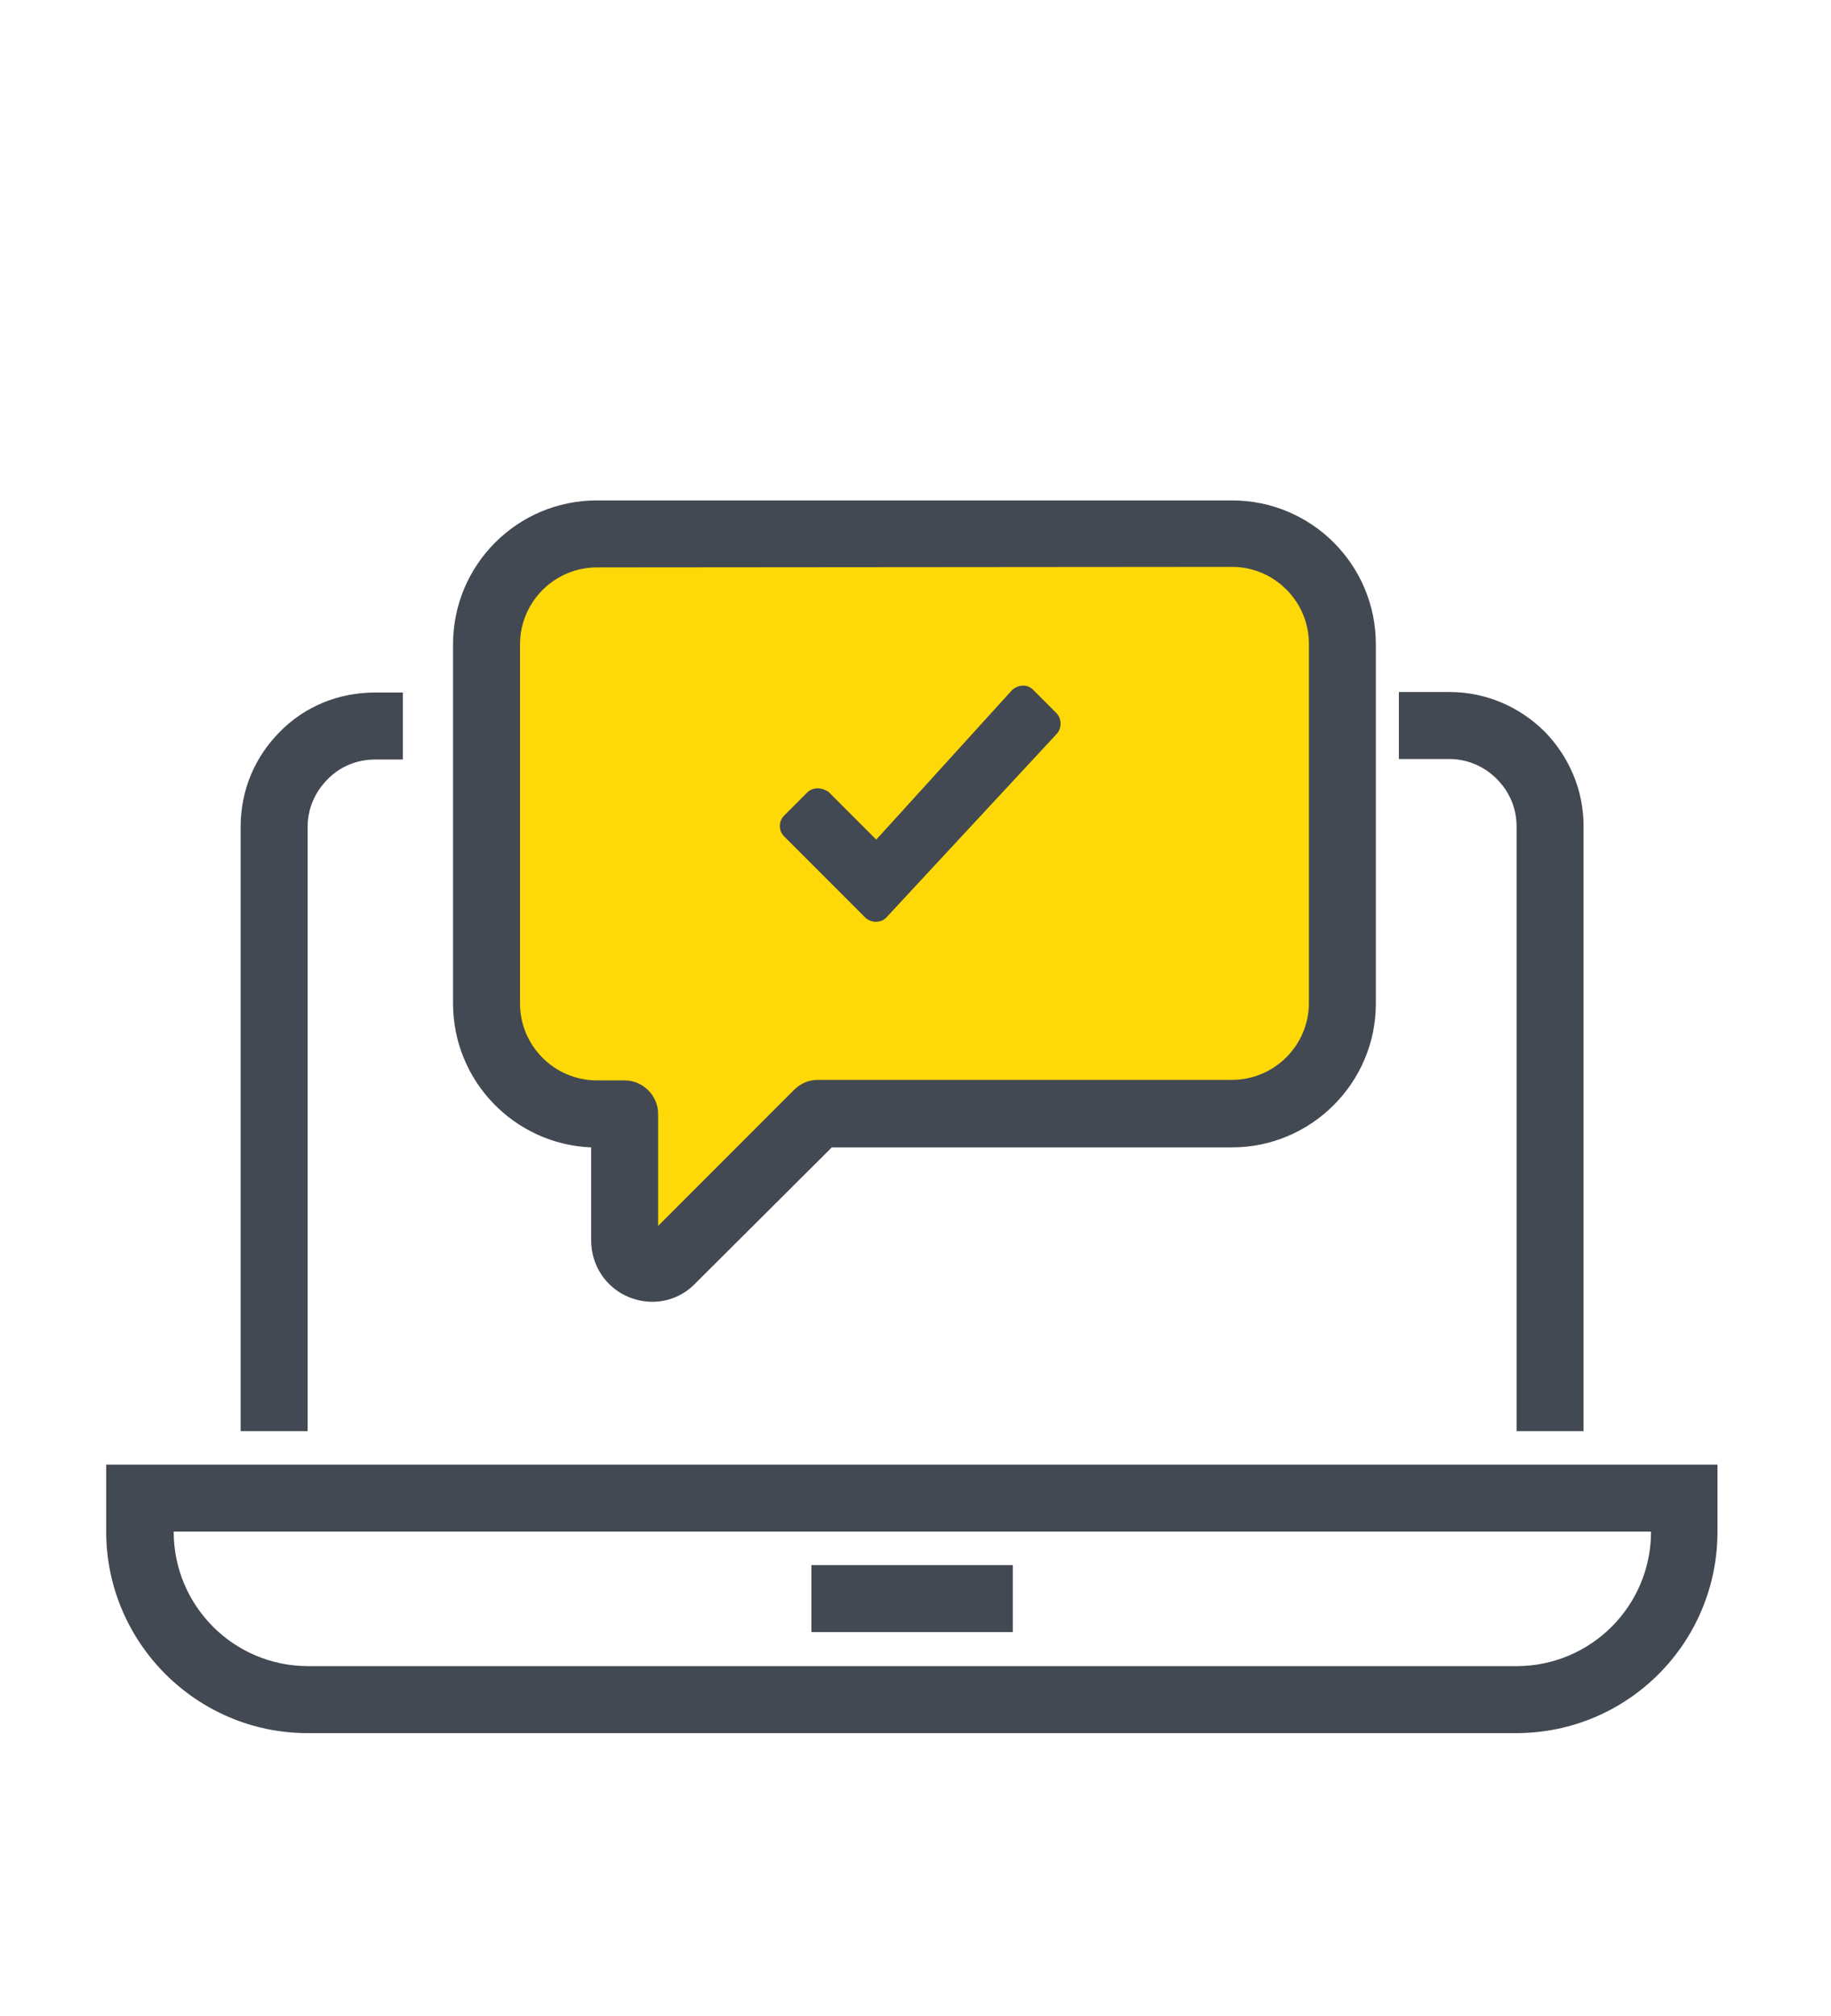 <?xml version="1.0" encoding="utf-8"?>
<!-- Generator: Adobe Illustrator 20.0.0, SVG Export Plug-In . SVG Version: 6.00 Build 0)  -->
<svg version="1.1" xmlns="http://www.w3.org/2000/svg" xmlns:xlink="http://www.w3.org/1999/xlink" x="0px" y="0px"
	 viewBox="0 0 350 385.1" style="enable-background:new 0 0 350 385.1;" xml:space="preserve">
<style type="text/css">
	.st0{display:none;}
	.st1{display:inline;}
	.st2{fill:#424952;}
	.st3{fill:#FED907;}
	.st4{fill:#A8D2F0;}
	.st5{fill:#FFFFFF;}
	.st6{fill:#1AA4DE;}
	.st7{fill:none;}
	.st8{fill:#50B857;}
	.st9{display:inline;fill:#424952;}
	.st10{fill:#FCCD2E;}
	.st11{display:inline;fill:none;stroke:#515151;stroke-width:10.74;stroke-linejoin:round;stroke-miterlimit:10;}
	.st12{display:inline;fill:#515151;}
	.st13{display:inline;fill:#50B857;}
	.st14{display:inline;fill:none;stroke:#515151;stroke-width:9.498;stroke-linejoin:round;stroke-miterlimit:10;}
	.st15{display:inline;fill:none;stroke:#515151;stroke-width:9.774;stroke-linejoin:round;stroke-miterlimit:10;}
	.st16{display:inline;fill:#FFFFFF;}
	.st17{display:inline;fill:#FED907;}
	.st18{display:inline;fill:none;}
	.st19{fill:#434952;}
	.st20{display:inline;fill:#1AA4DE;}
	.st21{display:inline;fill:#434952;}
</style>
<g id="Guide">
</g>
<g id="Blog_Listing" class="st0">
	<g class="st1">
		<path class="st2" d="M289.8,189.8h-11.2v-22.4H71.4v22.4H60.2V162c0-3.2,2.6-5.8,5.8-5.8h218c3.2,0,5.8,2.6,5.8,5.8V189.8z"/>
		<path class="st2" d="M273,150.6h-11.2v-16.8H88.2v16.8H77v-22.2c0-3.2,2.6-5.8,5.8-5.8h184.4c3.2,0,5.8,2.6,5.8,5.8V150.6z"/>
		<path class="st2" d="M256.2,117H245v-16.8H105V117H93.8V94.8c0-3.2,2.6-5.8,5.8-5.8h150.8c3.2,0,5.8,2.6,5.8,5.8V117z"/>
		<path class="st2" d="M239.4,83.4h-11.2V66.6H121.8v16.8h-11.2V61.2c0-3.2,2.6-5.8,5.8-5.8h117.2c3.2,0,5.8,2.6,5.8,5.8V83.4z"/>
		<polygon class="st3" points="233.8,201 217,217.8 133,217.8 116.2,201 26.6,201 26.6,324.2 323.4,324.2 323.4,201 		"/>
		<path class="st4" d="M205.8,273.8c0,6.2-5,11.2-11.2,11.2h-39.2c-6.2,0-11.2-5-11.2-11.2v-22.4h61.6V273.8z"/>
		<path class="st4" d="M155.4,279.4h39.2c3.1,0,5.6-2.5,5.6-5.6V257h-50.4v16.8C149.8,276.8,152.3,279.4,155.4,279.4z"/>
		<path class="st2" d="M265.3,61h-14.7v11.2h7.7l59.5,118.9v4.3h-86.3l-16.8,16.8h-79.4l-16.8-16.8H32.2v-4.3L91.7,72.2h7.7V61H84.7
			L21,188.4v6.9v5.6v117.2c0,6.4,5.2,11.6,11.6,11.6h284.8c6.4,0,11.6-5.2,11.6-11.6V201v-5.6v-6.9L265.3,61z M317.8,318.6H32.2
			v-112h81.7l16.8,16.8h88.6l16.8-16.8h81.7V318.6z"/>
		<path class="st5" d="M155.4,279.4h39.2c3.1,0,5.6-2.5,5.6-5.6V257h-50.4v16.8C149.8,276.8,152.3,279.4,155.4,279.4z"/>
		<path class="st2" d="M138.6,253.5v20.3c0,9.3,7.5,16.8,16.8,16.8h39.2c9.3,0,16.8-7.5,16.8-16.8v-20.3c0-4.3-3.5-7.7-7.7-7.7
			h-57.3C142.1,245.8,138.6,249.2,138.6,253.5z M200.2,273.8c0,3.1-2.5,5.6-5.6,5.6h-39.2c-3.1,0-5.6-2.5-5.6-5.6V257h50.4V273.8z"
			/>
	</g>
</g>
<g id="Blog_Post" class="st0">
	<g class="st1">
		<path class="st6" d="M132.9,152.5c-0.8,4.8-2.2,9.8-4.3,14.9c-3.1-12.4-4.2-23.1-18.9-33.8c-5.4-3.3-11.2-6.1-17.3-8.4
			c-23.8-8.9-45.6-15-62.6-34.7c-5.7,14.2-5,32-0.8,49.6c5.6,17.1,15.6,21.5,26.6,28.4c-6.2,0.4-12-0.1-17.3-1.1
			c4.6,10.5,10.1,19.9,15.6,27.3c16.5,20.9,30.8,20.9,47.8,23.7c-4.5,2.6-9,4.6-13.4,6.2c14.9,8.8,58.3,18,76.2,21.3
			c0.1,0.2,0.1,0.2,0,0C170.8,224.9,156.1,177.1,132.9,152.5z"/>
		<path class="st2" d="M327.4,100.7c0-16.9-13.8-30.7-30.7-30.7H138.2c-16.9,0-30.7,13.8-30.7,30.7V116h10.2v-15.3
			c0-11.3,9.2-20.5,20.5-20.5h133h2.7c-4.9,5.4-7.8,12.6-7.8,20.5v184.2c0,11.3-9.2,20.5-20.5,20.5c-11.3,0-20.5-9.2-20.5-20.5v-5.1
			H117.7v-25.6h-10.2v25.6H76.8v5.1c0,16.9,13.8,30.7,30.7,30.7h138.1c16.9,0,30.7-13.8,30.7-30.7V110.9h51.2V100.7z M107.5,305.3
			c-9.5,0-17.5-6.5-19.8-15.3h127.7c1,5.8,3.6,11.1,7.4,15.3H107.5z M276.3,100.7c0-11.3,9.2-20.5,20.5-20.5
			c11.3,0,20.5,9.2,20.5,20.5H276.3z"/>
		<path class="st7" d="M70.2,143.1l90.7,90.7c-0.1-19.4-10.1-49.7-25.4-70.2c-0.6,2-1.4,3.9-2.2,5.8l-5.9,14.2l-3.8-14.9
			c-0.3-1.4-0.7-2.7-1-4c-2.5-10.3-4.4-18.4-16-26.9c-4.9-3-10.4-5.7-16.1-7.8c-2.8-1.1-5.7-2.1-8.4-3.1
			C64,120.3,46.8,114,32.1,100.3c-2.3,10.8-1.7,23.9,1.8,38.5c4.3,13,11.6,17.5,20.8,23.1c1.2,0.7,2.4,1.4,3.6,2.2l13.6,8.5l-16,0.9
			c-3,0.2-5.9,0.2-8.9,0c3.4,6.7,7.2,12.9,11.1,18.1c13.5,17,24.9,18.7,39.3,20.9c1.7,0.3,3.4,0.5,5.2,0.8l14.2,2.3l-12.5,7.2
			c-1.1,0.6-2.2,1.2-3.3,1.8c13.3,4.9,33.3,9.8,49.4,13.2l-87.4-87.4c-2-2-2-5.2,0-7.2C64.9,141.1,68.2,141.1,70.2,143.1z"/>
		<path class="st2" d="M187.8,260.8l-17.5-17.5c4.5-25-11.5-70.7-33.7-94.3l-7-7.4l-1.2,6.9c-2.8-6.4-7.4-12.9-16.1-19.2
			c-5.8-3.5-11.9-6.5-18.1-8.8c-2.9-1.1-5.7-2.1-8.5-3.1c-20.3-7.4-37.9-13.8-52-30.2l-5.5-6.4L25,88.6c-5.6,13.9-6,32.1-0.9,53.1
			c3.1,9.6,7.7,15.7,12.8,20.3l-7.2-1.3l3.9,8.8c4.7,10.6,10.3,20.4,16.3,28.4c11.9,15.1,23,20.2,34.2,22.7l-7.8,2.8l9.4,5.5
			c16.8,9.9,64.7,19.4,75.7,21.5l0.5,0.8l1.7-0.1l16.9,16.9c1,1,2.3,1.5,3.6,1.5c1.3,0,2.6-0.5,3.6-1.5
			C189.8,266,189.8,262.8,187.8,260.8z M62.9,150.4l87.4,87.4c-16.1-3.4-36.1-8.2-49.4-13.2c1.1-0.6,2.2-1.2,3.3-1.8l12.5-7.2
			l-14.2-2.3c-1.8-0.3-3.5-0.5-5.2-0.8c-14.4-2.1-25.9-3.8-39.3-20.9c-3.9-5.2-7.7-11.4-11.1-18.1c3,0.2,6,0.2,8.9,0l16-0.9
			l-13.6-8.5c-1.2-0.8-2.4-1.5-3.6-2.2c-9.2-5.6-16.5-10-20.8-23.1c-3.5-14.6-4.1-27.8-1.8-38.5c14.7,13.7,31.9,20,50.1,26.6
			c2.8,1,5.6,2,8.4,3.1c5.6,2.1,11.1,4.8,16.1,7.8c11.6,8.4,13.6,16.6,16,26.9c0.3,1.3,0.6,2.7,1,4l3.8,14.9l5.9-14.2
			c0.8-1.9,1.5-3.8,2.2-5.8c15.3,20.5,25.2,50.9,25.4,70.2l-90.7-90.7c-2-2-5.2-2-7.2,0C60.9,145.1,60.9,148.4,62.9,150.4z"/>
	</g>
</g>
<g id="Confirmation" class="st0">
	<g class="st1">
		<path class="st2" d="M294.4,357H48.8c-15,0-27.3-12.2-27.3-27.3V186.4c0-2.5,1.4-4.9,3.7-6.1c2.3-1.2,5-1,7.1,0.5
			c25.1,17.7,91.6,64.4,97.6,67.9c9.9,5.8,25.2,12.7,41.8,12.7c16.7,0,31.9-6.9,41.8-12.7h0c6-3.5,72.5-50.3,97.6-68
			c2.1-1.5,4.8-1.7,7.1-0.5c2.3,1.2,3.7,3.5,3.7,6.1v143.3C321.7,344.8,309.5,357,294.4,357z M35.1,199.6v130.1
			c0,7.5,6.1,13.6,13.6,13.6h245.6c7.5,0,13.6-6.1,13.6-13.6V199.6c-24.9,17.5-81.5,57.3-87.8,61l0,0c-11.3,6.6-29,14.5-48.7,14.5
			c-19.7,0-37.3-7.9-48.7-14.6C116.7,256.9,60,217.1,35.1,199.6z"/>
		
			<rect x="246.6" y="240.5" transform="matrix(0.707 -0.707 0.707 0.707 -129.971 263.818)" class="st2" width="13.6" height="96.5"/>
		
			<rect x="41.5" y="282" transform="matrix(0.707 -0.707 0.707 0.707 -177.936 148.018)" class="st2" width="96.5" height="13.6"/>
		<path class="st2" d="M321.7,186.4h-13.6v-6.8c0-5-2.3-9.1-7.3-13.1l-38-32.7l8.9-10.3l37.8,32.5c8.1,6.4,12.3,14.4,12.3,23.6
			V186.4z"/>
		<path class="st2" d="M35.1,186.4H21.5v-6.8c0-9.2,4.2-17.2,12.5-23.8l37.6-32.3l8.9,10.3l-37.8,32.5c-5.2,4.1-7.5,8.3-7.5,13.3
			V186.4z"/>
		<path class="st2" d="M301.2,43.8l-191.1-0.7c-22.6,0-40.9,18.4-40.9,40.9v136.5h13.6V84.1c0-15.1,12.2-27.3,27.3-27.3h156.9v0h3.6
			c-6.5,7.2-10.4,16.8-10.4,27.3v136.5h13.6V84.1c0-13.9,10.5-25.3,24-27c9.9,1.6,17,9.7,17,20.1h-27.3v13.6h40.9V77.3
			C328.5,60.5,317,46.9,301.2,43.8z"/>
	</g>
	<g class="st1">
		<path class="st2" d="M173.7,204.1c-32.9,0-59.6-26.7-59.6-59.6s26.7-59.6,59.6-59.6c32.9,0,59.6,26.7,59.6,59.6
			S206.5,204.1,173.7,204.1z"/>
		<path class="st8" d="M173.7,94.8c-27.4,0-49.7,22.3-49.7,49.7s22.3,49.7,49.7,49.7c27.4,0,49.7-22.3,49.7-49.7
			S201.1,94.8,173.7,94.8z"/>
		<g>
			<path class="st2" d="M153.8,140.6c-0.8,0-1.5,0.3-2,0.8l-4.5,4.5c-1.1,1.1-1.1,3,0,4.1l15.7,15.7c0.5,0.5,1.3,0.9,2,0.9
				c0.8,0,1.6-0.4,2.1-0.9l33-35.5c1.1-1.1,1-2.9-0.1-4v0l-4.5-4.5c-0.5-0.5-1.2-0.9-2.1-0.8c-0.8,0-1.5,0.4-2,0.9l-26.3,28.9
				l-9.3-9.3C155.4,140.9,154.6,140.6,153.8,140.6L153.8,140.6z"/>
		</g>
	</g>
</g>
<g id="Contact" class="st0">
	<path class="st9" d="M94.9,273.4H42.4v-15h45V123.2h15v142.6C102.4,270,99.1,273.4,94.9,273.4z"/>
	<path class="st9" d="M320.1,356H27.3c-4.1,0-7.5-3.4-7.5-7.5V108.2c0-4.1,3.4-7.5,7.5-7.5h135.1v15H34.9v225.2h277.8V160.8h15
		v187.7C327.6,352.6,324.3,356,320.1,356z"/>
	<g class="st1">
		<path class="st2" d="M252.7,63.2c-16.6,0-30.1,13.4-30.1,29.9s13.5,29.9,30.1,29.9s30.1-13.4,30.1-29.9S269.3,63.2,252.7,63.2z
			 M252.7,108c-8.3,0-15.1-6.7-15.1-14.9c0-8.2,6.8-14.9,15.1-14.9c8.3,0,15.1,6.7,15.1,14.9C267.8,101.4,261,108,252.7,108z"/>
		<path class="st2" d="M252.6,18.2c-40,0-75.1,35.1-75.1,75.1c0,30.9,16,48.6,32.9,67.3c13.6,15,27.7,30.6,35,55
			c1,3.2,3.9,5.3,7.2,5.3s6.2-2.2,7.2-5.3c7.3-24.4,21.4-40,35-55c16.9-18.7,32.9-36.4,32.9-67.3C327.6,53.2,292.5,18.2,252.6,18.2z
			 M283.6,150.4c-10.6,11.8-22.4,24.7-31,42.4c-8.7-17.7-20.4-30.6-31-42.4c-15.6-17.2-29-32.1-29-57.2c0-31.4,28.6-60.1,60.1-60.1
			c31.4,0,60.1,28.6,60.1,60.1C312.6,118.3,299.2,133.2,283.6,150.4z"/>
		<path class="st10" d="M252.6,33.2c-31.4,0-60.1,28.6-60.1,60.1c0,25.1,13.4,40,29,57.2c10.6,11.8,22.4,24.7,31,42.4
			c8.7-17.7,20.4-30.6,31-42.4c15.6-17.2,29-32.1,29-57.2C312.6,61.8,284,33.2,252.6,33.2z M252.7,123.1
			c-16.6,0-30.1-13.4-30.1-29.9s13.5-29.9,30.1-29.9s30.1,13.4,30.1,29.9S269.3,123.1,252.7,123.1z"/>
	</g>
	<path class="st9" d="M305.1,258.4h-82.6c-2,0-3.9-0.8-5.3-2.2l-27.9-27.8h-56.9c-4.1,0-7.5-3.4-7.5-7.5v-97.6h15v90.1h52.5
		c2,0,3.9,0.8,5.3,2.2l27.9,27.8h79.5V258.4z"/>
	<path class="st9" d="M230,333.4h-15v-30h-7.5c-2,0-3.9-0.8-5.3-2.2l-27.8-27.8H140v60.1h-15v-67.6c0-4.1,3.4-7.5,7.5-7.5h45
		c2,0,3.9,0.8,5.3,2.2l27.8,27.8h11.9c4.1,0,7.5,3.4,7.5,7.5V333.4z"/>
	<path class="st9" d="M275.1,333.4h-15v-37.5c0-4.1,3.4-7.5,7.5-7.5h37.5v15h-30V333.4z"/>
	<path class="st9" d="M102.4,333.4h-15v-22.5h-45v-15h52.5c4.1,0,7.5,3.4,7.5,7.5V333.4z"/>
</g>
<g id="Dashboard" class="st0">
	<g class="st1">
		<polygon class="st7" points="129.7,221.7 129.7,310.7 214.8,310.7 214.8,273.7 299,189.4 299,114.1 43.3,114.1 43.3,310.7 
			44.6,310.7 44.6,306.8 		"/>
		<path class="st7" d="M43.3,101.9H299V77.5H43.3V101.9z M110.3,83.6c3.4,0,6.1,2.7,6.1,6.1s-2.7,6.1-6.1,6.1
			c-3.4,0-6.1-2.7-6.1-6.1S106.9,83.6,110.3,83.6z M85.9,83.6c3.4,0,6.1,2.7,6.1,6.1s-2.7,6.1-6.1,6.1s-6.1-2.7-6.1-6.1
			S82.6,83.6,85.9,83.6z M61.6,83.6c3.4,0,6.1,2.7,6.1,6.1s-2.7,6.1-6.1,6.1c-3.4,0-6.1-2.7-6.1-6.1S58.2,83.6,61.6,83.6z"/>
		<polygon class="st6" points="129.7,221.7 129.7,310.7 214.8,310.7 214.8,273.7 		"/>
		<circle class="st2" cx="61.6" cy="89.7" r="6.1"/>
		<circle class="st2" cx="85.9" cy="89.7" r="6.1"/>
		<circle class="st2" cx="110.3" cy="89.7" r="6.1"/>
		<polygon class="st6" points="129.7,221.7 44.6,306.8 44.6,310.7 129.7,310.7 		"/>
		<polygon class="st6" points="214.8,310.7 299,310.7 299,189.4 214.8,273.7 		"/>
		<path class="st2" d="M305.1,65.4H37.2c-3.4,0-6.1,2.7-6.1,6.1v245.4c0,3.4,2.7,6.1,6.1,6.1h7.4h85.1h85.1h85.1h5.3
			c3.4,0,6.1-2.7,6.1-6.1V71.5C311.2,68.1,308.5,65.4,305.1,65.4z M299,189.4v121.3H44.6h-1.3V114.1H299V189.4z M299,101.9H43.3
			V77.5H299V101.9z"/>
		<g>
			<g>
				
					<rect x="197.1" y="226.5" transform="matrix(0.707 -0.707 0.707 0.707 -88.116 249.641)" class="st2" width="120.3" height="9.4"/>
			</g>
			<g>
				
					<rect x="167.5" y="197.9" transform="matrix(0.521 -0.853 0.853 0.521 -128.963 265.503)" class="st2" width="9.5" height="99.7"/>
			</g>
			<g>
				
					<rect x="27" y="259.5" transform="matrix(0.707 -0.707 0.707 0.707 -161.336 139.033)" class="st2" width="120.3" height="9.4"/>
			</g>
		</g>
		<g>
			<circle class="st5" cx="44.6" cy="306.8" r="18.9"/>
		</g>
		<g>
			<path class="st2" d="M44.6,330.4c-13,0-23.6-10.6-23.6-23.6s10.6-23.6,23.6-23.6c13,0,23.6,10.6,23.6,23.6S57.7,330.4,44.6,330.4
				z M44.6,292.6c-7.8,0-14.2,6.4-14.2,14.2S36.8,321,44.6,321c7.8,0,14.2-6.4,14.2-14.2S52.4,292.6,44.6,292.6z"/>
		</g>
		<g>
			<circle class="st5" cx="129.7" cy="221.7" r="18.9"/>
		</g>
		<g>
			<path class="st2" d="M129.7,245.4c-13,0-23.6-10.6-23.6-23.6s10.6-23.6,23.6-23.6c13,0,23.6,10.6,23.6,23.6
				S142.7,245.4,129.7,245.4z M129.7,207.6c-7.8,0-14.2,6.4-14.2,14.2s6.4,14.2,14.2,14.2c7.8,0,14.2-6.4,14.2-14.2
				S137.5,207.6,129.7,207.6z"/>
		</g>
		<g>
			<circle class="st5" cx="214.8" cy="273.7" r="18.9"/>
		</g>
		<g>
			<path class="st2" d="M214.8,297.3c-13,0-23.6-10.6-23.6-23.6c0-13,10.6-23.6,23.6-23.6c13,0,23.6,10.6,23.6,23.6
				C238.4,286.7,227.8,297.3,214.8,297.3z M214.8,259.5c-7.8,0-14.2,6.4-14.2,14.2c0,7.8,6.4,14.2,14.2,14.2
				c7.8,0,14.2-6.4,14.2-14.2C228.9,265.9,222.6,259.5,214.8,259.5z"/>
		</g>
		<g>
			<circle class="st5" cx="305.4" cy="194.2" r="18.9"/>
		</g>
		<g>
			<path class="st2" d="M305.4,217.8c-13,0-23.6-10.6-23.6-23.6c0-13,10.6-23.6,23.6-23.6c13,0,23.6,10.6,23.6,23.6
				C329,207.2,318.4,217.8,305.4,217.8z M305.4,180c-7.8,0-14.2,6.4-14.2,14.2c0,7.8,6.4,14.2,14.2,14.2c7.8,0,14.2-6.4,14.2-14.2
				C319.5,186.4,313.2,180,305.4,180z"/>
		</g>
	</g>
</g>
<g id="Download" class="st0">
	<path class="st11" d="M328.9,322.4"/>
	<path class="st12" d="M172.5,173.7c-1.7,0-3.4-0.6-4.7-1.9l-46.2-46.2c-1.9-1.9-2.5-4.7-1.4-7.2c1-2.5,3.4-4.1,6.1-4.1h13.2V75.7
		c0-5.7-3.6-10.7-9-12.5l-6.3-2.1c-3.1-1-4.9-4.1-4.4-7.3c0.5-3.2,3.3-5.5,6.5-5.5h52.8c14.6,0,26.4,11.9,26.4,26.4v39.6h19.8
		c2.8,0,5.2,1.7,6.2,4.3c1,2.6,0.2,5.5-1.8,7.3l-52.8,46.2C175.6,173.2,174,173.7,172.5,173.7z"/>
	<path class="st13" d="M142.2,127.5l30.6,30.6l35-30.6h-8.8c-3.6,0-6.6-3-6.6-6.6V74.6c0-7.3-5.9-13.2-13.2-13.2h-30.6
		c2.7,4.2,4.2,9.1,4.2,14.3v45.2c0,3.6-3,6.6-6.6,6.6H142.2z"/>
	<rect x="26.8" y="194.3" class="st12" width="294.6" height="13.4"/>
	<polygon class="st12" points="328.1,328.2 20.1,328.2 20.1,200 56.1,127.3 107.2,127.3 107.2,140.7 64.4,140.7 33.5,203.1 
		33.5,314.8 314.8,314.8 314.8,203.2 282.3,140.7 241.1,140.7 241.1,127.3 290.5,127.3 328.1,199.9 	"/>
	<path class="st12" d="M214.3,241.1H134v-46.9h80.3V241.1z M147.4,227.8h53.6v-20.1h-53.6V227.8z"/>
	<rect x="46.9" y="288" class="st12" width="13.4" height="13.4"/>
	<rect x="73.7" y="288" class="st12" width="13.4" height="13.4"/>
</g>
<g id="Event_Listing" class="st0">
	<path class="st14" d="M329.2,316.3"/>
	<g class="st1">
		<path class="st2" d="M300.5,309.2H128.1v-13.7h172.4c7.5,0,13.7-6.1,13.7-13.7V110.6c0-7.6-6.1-13.7-13.7-13.7H72.9
			c-7.6,0-13.7,6.1-13.7,13.7v118.1H45.5V110.6c0-15.1,12.3-27.4,27.4-27.4h227.6c15.1,0,27.4,12.3,27.4,27.4v171.2
			C327.9,296.9,315.6,309.2,300.5,309.2z"/>
		<path class="st2" d="M327.9,144.8H45.5v-41.1c0-11.3,9.2-20.5,20.5-20.5h241.3c11.3,0,20.5,9.2,20.5,20.5V144.8z M59.2,131.1h255
			v-27.4c0-3.8-3.1-6.8-6.8-6.8H66.1c-3.8,0-6.8,3.1-6.8,6.8V131.1z"/>
		<rect x="86.6" y="69.5" class="st2" width="13.7" height="41.1"/>
		<rect x="273.1" y="69.5" class="st2" width="13.7" height="41.1"/>
		<rect x="118.5" y="201.1" class="st2" width="159" height="13.8"/>
		<rect x="118.5" y="168" class="st2" width="159" height="13.8"/>
		<rect x="118.5" y="235.2" class="st2" width="121.8" height="13.8"/>
		<g>
			<path class="st2" d="M69.8,336.4c-27.5,0-49.9-22.4-49.9-49.9c0-27.5,22.4-49.9,49.9-49.9c27.5,0,49.9,22.4,49.9,49.9
				C119.7,314,97.4,336.4,69.8,336.4z"/>
			<path class="st6" d="M69.8,244.9c-22.9,0-41.6,18.7-41.6,41.6c0,22.9,18.7,41.6,41.6,41.6c22.9,0,41.6-18.7,41.6-41.6
				C111.4,263.6,92.8,244.9,69.8,244.9z"/>
			<polygon class="st2" points="94.8,290.7 65.7,290.7 65.7,257.4 74,257.4 74,282.3 94.8,282.3 			"/>
		</g>
	</g>
</g>
<g id="Event_Details" class="st0">
	<path class="st15" d="M329.1,297.7"/>
	<rect x="227.2" y="272.8" class="st9" width="41.8" height="12"/>
	<path class="st9" d="M131.6,87.5h12v-12c0-6.6,5.4-12,12-12h143.4v-12H155.5c-13.2,0-23.9,10.7-23.9,23.9V87.5z"/>
	<rect x="95.7" y="182.7" class="st9" width="89.6" height="12"/>
	<rect x="95.7" y="212.2" class="st9" width="89.9" height="12"/>
	<rect x="95.7" y="241.8" class="st9" width="53.8" height="12"/>
	<rect x="95.7" y="153.3" class="st9" width="89.6" height="12"/>
	<path class="st9" d="M304.9,51.7c-13.2,0-23.9,10.7-23.9,23.9v185.3c0,6.6-5.4,12-12,12c-6.6,0-12-5.4-12-12V117.4
		c0-13.2-10.7-23.9-23.9-23.9H83.8c-13.2,0-23.9,10.7-23.9,23.9v136.4l12-0.1V117.4c0-6.6,5.4-12,12-12h128.7c-2,3.5-3.2,7.6-3.2,12
		v197.2h-77.4v12h89.4V117.4c0-6.6,5.4-12,12-12c6.6,0,12,5.4,12,12v143.4c0,13.2,10.7,23.9,23.9,23.9c13.2,0,23.9-10.7,23.9-23.9
		V75.6c0-6.6,5.4-12,12-12c6.6,0,12,5.4,12,12v23.9h-17.9v12h29.9V75.6C328.8,62.4,318.1,51.7,304.9,51.7z"/>
	<g class="st1">
		<path class="st2" d="M71.9,364.8c-28.2,0-51.1-22.9-51.1-51.1c0-28.2,22.9-51.1,51.1-51.1c28.2,0,51.1,22.9,51.1,51.1
			C123.1,341.9,100.1,364.8,71.9,364.8z"/>
		<path class="st8" d="M71.9,271.1c-23.5,0-42.6,19.1-42.6,42.6s19.1,42.6,42.6,42.6c23.5,0,42.6-19.1,42.6-42.6
			S95.4,271.1,71.9,271.1z"/>
		<polygon class="st2" points="97.5,317.9 67.7,317.9 67.7,283.9 76.2,283.9 76.2,309.4 97.5,309.4 		"/>
	</g>
</g>
<g id="Calendar" class="st0">
	<path class="st9" d="M301.2,319.7H128.8v-13.7h172.4c7.5,0,13.7-6.1,13.7-13.7V121.2c0-7.6-6.1-13.7-13.7-13.7H73.6
		c-7.6,0-13.7,6.1-13.7,13.7v118.1H46.2V121.2c0-15.1,12.3-27.4,27.4-27.4h227.6c15.1,0,27.4,12.3,27.4,27.4v171.2
		C328.6,307.5,316.3,319.7,301.2,319.7z"/>
	<path class="st9" d="M328.6,155.4H46.2v-41.1c0-11.3,9.2-20.5,20.5-20.5h241.3c11.3,0,20.5,9.2,20.5,20.5V155.4z M59.9,141.7h255
		v-27.4c0-3.8-3.1-6.8-6.8-6.8H66.8c-3.8,0-6.8,3.1-6.8,6.8V141.7z"/>
	<rect x="87.3" y="80.1" class="st9" width="13.7" height="41.1"/>
	<rect x="273.8" y="80.1" class="st9" width="13.7" height="41.1"/>
	<g class="st1">
		<path class="st2" d="M70.5,347c-27.5,0-49.9-22.4-49.9-49.9c0-27.5,22.4-49.9,49.9-49.9c27.5,0,49.9,22.4,49.9,49.9
			C120.5,324.6,98.1,347,70.5,347z"/>
		<path class="st6" d="M70.5,255.5c-22.9,0-41.6,18.7-41.6,41.6s18.7,41.6,41.6,41.6c22.9,0,41.6-18.7,41.6-41.6
			S93.5,255.5,70.5,255.5z"/>
	</g>
	<polyline class="st9" points="148.8,169.5 180.6,169.5 180.6,201.3 148.8,201.3 	"/>
	<rect x="201.9" y="169.5" class="st9" width="31.8" height="31.8"/>
	<rect x="255.5" y="169.5" class="st9" width="31.8" height="31.8"/>
	<rect x="148.8" y="213.1" class="st9" width="31.8" height="31.8"/>
	<rect x="201.9" y="213.1" class="st9" width="31.8" height="31.8"/>
	<polyline class="st9" points="95.4,169.5 127.2,169.5 127.2,201.3 95.4,201.3 	"/>
	<rect x="95.4" y="213.1" class="st9" width="31.8" height="31.8"/>
	<rect x="201.9" y="257.2" class="st9" width="31.8" height="31.8"/>
	<rect x="255.2" y="213.1" class="st9" width="31.8" height="31.8"/>
	<rect x="148.8" y="257.7" class="st9" width="31.8" height="31.8"/>
	<path class="st12" d="M90.4,289.3c-0.4-1.1-1.5-1.9-2.7-2l-11.2-0.6l-4.3-11.4c-0.4-1.2-1.6-2-2.8-2c-1.3,0-2.4,0.8-2.8,2
		l-4.3,11.4L51,287.3c-1.2,0.1-2.3,0.9-2.7,2c-0.4,1.1-0.1,2.4,0.8,3.3l8.7,8.1L55.1,312c-0.3,1.2,0.2,2.4,1.2,3.2
		c1,0.7,2.3,0.8,3.4,0.1l9.6-6l9.6,6c0.5,0.3,1,0.5,1.6,0.5c0.6,0,1.2-0.2,1.8-0.6c1-0.7,1.5-2,1.2-3.2l-2.7-11.4l8.8-8.1
		C90.5,291.7,90.8,290.4,90.4,289.3z"/>
</g>
<g id="Error" class="st0">
	<g class="st1">
		<g>
			<path class="st3" d="M171.5,176.5c-0.8,0-2.8,0.2-4,2.3L78.9,332.1c-1.2,2.1-0.4,3.9,0,4.6c0.4,0.7,1.6,2.3,4,2.3h177
				c2.4,0,3.6-1.6,4-2.3c0.4-0.7,1.2-2.5,0-4.6l-88.5-153.3C174.3,176.7,172.3,176.5,171.5,176.5z"/>
		</g>
		<g>
			<path class="st2" d="M171.6,287.3c4.1,0,7.4-3.3,7.4-7.4v-49.6c0-4.1-3.3-7.4-7.4-7.4c-4.1,0-7.4,3.3-7.4,7.4v49.6
				C164.3,284,167.6,287.3,171.6,287.3z"/>
			<circle class="st2" cx="171.6" cy="309.8" r="9.7"/>
		</g>
		<g>
			<path class="st2" d="M260,348.3H83c-5,0-9.5-2.6-12-7c-2.5-4.4-2.5-9.6,0-13.9l88.5-153.3c2.5-4.4,7-7,12-7c5,0,9.5,2.6,12,7
				L272,327.5c2.5,4.4,2.5,9.6,0,13.9C269.5,345.7,265,348.3,260,348.3z M171.5,176.5c-0.8,0-2.8,0.2-4,2.3L78.9,332.1
				c-1.2,2.1-0.4,3.9,0,4.6c0.4,0.7,1.6,2.3,4,2.3h177c2.4,0,3.6-1.6,4-2.3c0.4-0.7,1.2-2.5,0-4.6l-88.5-153.3
				C174.3,176.7,172.3,176.5,171.5,176.5z"/>
		</g>
	</g>
	<path class="st9" d="M322.5,314.4h-38.4V301h31.7V93.4H34.6V301h29.7v13.4H27.9c-3.7,0-6.7-3-6.7-6.7v-221c0-3.7,3-6.7,6.7-6.7
		h294.6c3.7,0,6.7,3,6.7,6.7v221C329.2,311.4,326.2,314.4,322.5,314.4z"/>
	<rect x="27.9" y="120.2" class="st9" width="294.6" height="13.4"/>
	<path class="st9" d="M54.6,113.5L54.6,113.5c-3.7,0-6.7-3-6.7-6.7v0c0-3.7,3-6.7,6.7-6.7h0c3.7,0,6.7,3,6.7,6.7v0
		C61.3,110.5,58.3,113.5,54.6,113.5z"/>
	<path class="st9" d="M81.4,113.5L81.4,113.5c-3.7,0-6.7-3-6.7-6.7v0c0-3.7,3-6.7,6.7-6.7h0c3.7,0,6.7,3,6.7,6.7v0
		C88.1,110.5,85.1,113.5,81.4,113.5z"/>
	<path class="st9" d="M108.2,113.5L108.2,113.5c-3.7,0-6.7-3-6.7-6.7v0c0-3.7,3-6.7,6.7-6.7h0c3.7,0,6.7,3,6.7,6.7v0
		C114.9,110.5,111.9,113.5,108.2,113.5z"/>
</g>
<g id="External" class="st0">
	<path class="st9" d="M124.3,79H39.8v269.1h269.1v-82.3l19.4,0v85.5c0,8.9-7.3,16.2-16.2,16.2H36.5c-8.9,0-16.2-7.3-16.2-16.2V75.7
		c0-8.9,7.3-16.2,16.2-16.2h87.7"/>
	<g class="st1">
		<path class="st8" d="M148,66.5H316c2.6,0,4.6,2.1,4.6,4.6v168.1c0,4.1-5,6.2-7.9,3.3l-66-65.9l-70,70c-1.8,1.8-4.7,1.8-6.5,0
			l-29.8-29.8c-1.8-1.8-1.8-4.7,0-6.5l69.6-69.6l-65.4-66.4C141.8,71.5,143.8,66.5,148,66.5z"/>
		<path class="st2" d="M173.5,255c-3,0-5.9-1.1-8.2-3.4l-29.8-29.8c-4.5-4.5-4.5-11.9,0-16.4l64.7-64.7l-60.6-61.5
			c-3.3-3.3-4.2-8.3-2.4-12.6c1.8-4.3,6-7.1,10.7-7.1H316c6.4,0,11.6,5.2,11.6,11.6v168.1c0,4.7-2.8,8.9-7.1,10.7
			c-4.3,1.8-9.3,0.8-12.6-2.5l-61.1-61l-65.1,65.1C179.4,253.9,176.5,255,173.5,255z M147,213.7l26.5,26.5l73.3-73.3l66.9,66.8V73.5
			H153.5l66.4,67.4L147,213.7z"/>
	</g>
</g>
<g id="FAQs" class="st0">
	<path class="st16" d="M319.7,223.3v79.1c0,4.6-3.7,8.4-8.4,8.4H298l-14.2,16.1l-14.2-16.1h-87.6c-4.6,0-8.4-3.8-8.4-8.4V293v-69.7
		c0-4.6,3.8-8.4,8.4-8.4h52.7h76.6C316,214.9,319.7,218.7,319.7,223.3z M291.7,260.2c0-6-4.8-10.8-10.8-10.8
		c-6,0-10.8,4.8-10.8,10.8c0,6,4.8,10.8,10.8,10.8C286.8,271,291.7,266.2,291.7,260.2z M257.5,260.2c0-6-4.8-10.8-10.8-10.8
		c-6,0-10.8,4.8-10.8,10.8c0,6,4.8,10.8,10.8,10.8C252.7,271,257.5,266.2,257.5,260.2z M223.4,260.2c0-6-4.8-10.8-10.8-10.8
		c-6,0-10.8,4.8-10.8,10.8c0,6,4.8,10.8,10.8,10.8C218.5,271,223.4,266.2,223.4,260.2z"/>
	<path class="st17" d="M280.9,249.4c6,0,10.8,4.8,10.8,10.8c0,6-4.8,10.8-10.8,10.8c-6,0-10.8-4.8-10.8-10.8
		C270.1,254.3,274.9,249.4,280.9,249.4z"/>
	<path class="st17" d="M246.7,249.4c6,0,10.8,4.8,10.8,10.8c0,6-4.8,10.8-10.8,10.8c-6,0-10.8-4.8-10.8-10.8
		C235.9,254.3,240.8,249.4,246.7,249.4z"/>
	<path class="st17" d="M212.6,249.4c6,0,10.8,4.8,10.8,10.8c0,6-4.8,10.8-10.8,10.8c-6,0-10.8-4.8-10.8-10.8
		C201.8,254.3,206.6,249.4,212.6,249.4z"/>
	<path class="st18" d="M235.9,199.3c0,5.3-0.4,10.5-1.2,15.6h-52.7c-4.6,0-8.4,3.8-8.4,8.4V293c-12.4,5.3-26,8.2-40.4,8.2
		c-21.9,0-42.2-6.8-58.8-18.4L26,301.2l19.2-49.7c-9.2-15.3-14.5-33.1-14.5-52.2c0-56.3,46-101.9,102.6-101.9
		C190,97.5,235.9,143.1,235.9,199.3z"/>
	<g class="st1">
		<path class="st2" d="M26,305c-1,0-2-0.4-2.7-1.1c-1-1.1-1.4-2.6-0.8-4l18.5-48c-9.2-15.9-14.1-34.1-14.1-52.5
			c0-58.2,47.7-105.6,106.4-105.6c58.7,0,106.4,47.4,106.4,105.6c0,5.4-0.4,10.9-1.2,16.2l-7.4-1.1c0.8-4.9,1.1-10,1.1-15
			c0-54.1-44.3-98.1-98.8-98.1c-54.5,0-98.9,44-98.9,98.1c0,17.7,4.8,35.1,13.9,50.2c0.6,1,0.7,2.2,0.3,3.3l-16.1,41.8l40.6-15.4
			c1.2-0.4,2.5-0.3,3.5,0.4c16.7,11.6,36.3,17.8,56.7,17.8c13.5,0,26.6-2.7,38.9-7.9l2.9,6.9c-13.3,5.6-27.4,8.5-41.9,8.5
			c-21.3,0-41.8-6.2-59.3-18l-46.6,17.7C26.9,304.9,26.4,305,26,305z"/>
		<path class="st2" d="M133.3,307.3c-21.3,0-41.9-6.1-59.6-17.7l-45.5,17.3c-2.3,0.9-4.8,0.3-6.5-1.4c-1.7-1.7-2.2-4.2-1.4-6.5
			l18.1-47c-9.1-16.1-13.8-34.3-13.8-52.7c0-59.5,48.8-107.9,108.7-107.9c59.9,0,108.7,48.4,108.7,107.9c0,5.5-0.4,11.1-1.2,16.5
			l-0.4,2.3l-12-1.8l0.4-2.3c0.7-4.8,1.1-9.7,1.1-14.7c0-52.8-43.3-95.8-96.5-95.8c-53.2,0-96.5,43-96.5,95.8
			c0,17.3,4.7,34.2,13.6,49c1,1.6,1.1,3.6,0.5,5.3l-14.3,37l35.7-13.6c1.9-0.7,4-0.5,5.6,0.7c16.3,11.3,35.4,17.3,55.4,17.3
			c13.2,0,25.9-2.6,38-7.7l2.1-0.9l4.8,11.2l-2.1,0.9C162.5,304.4,148.1,307.3,133.3,307.3z M74.3,284.4l1,0.7
			c17.2,11.5,37.3,17.6,58.1,17.6c13.4,0,26.4-2.5,38.8-7.4l-1.1-2.7c-12,4.8-24.7,7.2-37.7,7.2c-20.9,0-41-6.3-58-18.2
			c-0.4-0.3-0.9-0.3-1.3-0.2l-45.5,17.3l18-46.7c0.2-0.4,0.1-0.9-0.1-1.3c-9.3-15.5-14.3-33.3-14.3-51.4
			c0-55.4,45.4-100.4,101.2-100.4c55.8,0,101.2,45,101.2,100.4c0,4.4-0.3,8.8-0.8,13.1l2.9,0.4c0.6-4.5,0.9-9,0.9-13.5
			c0-57-46.7-103.3-104.1-103.3C75.9,96,29.2,142.4,29.2,199.3c0,18,4.8,35.8,13.8,51.4l0.6,1l-18.9,49c-0.2,0.5-0.1,1.1,0.3,1.5
			c0.4,0.4,1,0.5,1.5,0.3L74.3,284.4z"/>
	</g>
	<path class="st9" d="M134.2,147.7c-16.2,0.4-29.3,10.2-28.9,29.5h19.5c0-6.1,4.3-8.7,8.9-8.9c4.3,0,9.1,2.3,8.9,7.2
		c-0.9,15-21,18.4-18.9,38.8h23.1c-1-15.5,18.2-19.9,18.2-39.2C164.9,160,153.2,147.3,134.2,147.7z"/>
	<path class="st9" d="M135.2,222.8c-7.3,0-13,4.7-13,12c0,7.2,5.7,11.7,13,11.7c7.3,0,12.6-4.6,12.6-11.7
		C147.8,227.5,142.5,222.8,135.2,222.8z"/>
	<g class="st1">
		<g>
			<path class="st8" d="M283.9,330.6c-1.1,0-2.1-0.5-2.8-1.3L268,314.5h-85.9c-6.7,0-12.1-5.4-12.1-12.1v-79.1
				c0-6.7,5.4-12.1,12.1-12.1h129.3c6.7,0,12.1,5.4,12.1,12.1v79.1c0,6.7-5.4,12.1-12.1,12.1h-11.6l-13,14.9
				C286,330.2,285,330.6,283.9,330.6L283.9,330.6z"/>
		</g>
		<g>
			<path class="st19" d="M283.9,335c-2.3,0-4.6-1-6.1-2.8L266,318.9h-84c-9.1,0-16.5-7.4-16.5-16.5v-79.1c0-9.1,7.4-16.5,16.5-16.5
				h129.3c9.1,0,16.5,7.4,16.5,16.5v79.1c0,9.1-7.4,16.5-16.5,16.5h-9.6L290,332.2C288.5,334,286.2,335,283.9,335z M182.1,215.5
				c-4.3,0-7.7,3.5-7.7,7.7v79.1c0,4.3,3.5,7.7,7.7,7.7H270l13.9,15.8l13.9-15.8h13.6c4.3,0,7.8-3.5,7.8-7.7v-79.1
				c0-4.3-3.5-7.7-7.8-7.7H182.1z"/>
		</g>
	</g>
	<path class="st9" d="M285,271.9c-6.4,0-11.7-5.2-11.7-11.7c0-6.4,5.2-11.7,11.7-11.7s11.7,5.2,11.7,11.7
		C296.6,266.7,291.4,271.9,285,271.9z"/>
	<path class="st9" d="M246.7,271.9c-6.4,0-11.7-5.2-11.7-11.7c0-6.4,5.2-11.7,11.7-11.7c6.4,0,11.7,5.2,11.7,11.7
		C258.4,266.7,253.1,271.9,246.7,271.9z"/>
	<path class="st9" d="M208.5,271.9c-6.4,0-11.6-5.2-11.6-11.7c0-6.4,5.2-11.7,11.6-11.7c6.4,0,11.7,5.2,11.7,11.7
		C220.1,266.7,214.9,271.9,208.5,271.9z"/>
</g>
<g id="Features" class="st0">
	<path class="st9" d="M168.9,236.6l-28.1-28.1c-5.5-5.5-10.1-12.3-1.9-20.5c2.3-2.3,5.2-3.3,8-4.2c4.6-1.6,6.5-2.5,7.4-5.6
		c0.7-2.5-1.2-7.7-5.7-12.1c-4.5-4.7-9.7-6.6-12.2-5.9c-3.1,0.9-4.1,2.9-5.6,7.4c-0.9,2.8-1.9,5.7-4.2,8c-8.2,8.2-15,3.6-20.5-1.9
		l-21.8-21.7L169,67l84.7,84.7l-22.8,22.8c-0.9,0.9-1.6,1.7-2,2.2c0,0,0.1,0.1,0.1,0.1c0.3,0.2,1.9,0.8,3,1.1
		c4.8,1.6,12.8,4.3,15.7,14.2c2.2,7.6-1.3,17.5-9.1,25c-7.4,7.6-17.2,11.2-24.8,9c-9.9-2.9-12.6-10.9-14.2-15.7
		c-0.4-1-0.9-2.6-1.2-3.1c-0.5,0.4-1.2,1-2.2,2L168.9,236.6z"/>
	<path class="st20" d="M147.9,197.1c0.4,0.5,1,1.2,2,2.2l19,19l18.1-18.1c5.5-5.5,12.3-10.1,20.5-1.9c2.3,2.3,3.3,5.2,4.2,8
		c1.6,4.6,2.5,6.5,5.6,7.4c2.5,0.7,7.7-1.2,12.1-5.7c4.7-4.5,6.6-9.7,5.9-12.2c-0.9-3.1-2.9-4.1-7.4-5.6c-2.8-0.9-5.7-1.9-8-4.2
		c-8.2-8.2-3.6-15,1.9-20.5l13.7-13.7L169,85.3l-66.6,66.6l12.6,12.6c0.9,1,1.7,1.6,2.2,2c0,0,0.1-0.1,0.1-0.1
		c0.2-0.3,0.8-1.9,1.1-3c1.6-4.8,4.3-12.8,14.2-15.7c7.7-2.2,17.5,1.4,25,9.1c7.6,7.4,11.2,17.2,9,24.8
		c-2.9,9.9-10.9,12.6-15.7,14.2C149.9,196.3,148.3,196.8,147.9,197.1z"/>
	<path class="st9" d="M249.6,317.6l-69.8-69.8l9.1-9.1l60.7,60.7L261,288c0.6-0.6,1.1-1.2,1.5-1.6c-0.5-0.2-1.5-0.5-2.3-0.8
		c-4.5-1.5-12.1-4.1-14.9-13.5c-2.1-7.3,1.2-16.6,8.6-23.7c7-7.2,16.3-10.6,23.5-8.5c9.4,2.8,12,10.3,13.5,14.9
		c0.3,0.7,0.6,1.7,0.8,2.3c0.4-0.4,0.9-0.8,1.5-1.5l17.3-17.3l-16.5-16.5c-2.9-2.9-5.7-6.2-6-10.3c-0.4-4.8,2.8-7.9,4.3-9.4
		c2.2-2.2,5.1-3.2,7.6-4c4.2-1.4,5.8-2.2,6.6-4.9c0.6-2.1-1.2-6.9-5.2-10.7c-4-4.2-8.8-6-10.9-5.4c-2.7,0.8-3.5,2.4-4.9,6.6
		c-0.9,2.5-1.8,5.4-4,7.6c-7.9,7.9-14.4,3.5-19.7-1.8l-8.5-8.5l9.1-9.1l8.5,8.5c0.6,0.6,1.2,1.1,1.6,1.5c0.2-0.5,0.5-1.5,0.8-2.3
		c1.5-4.5,4.1-12.1,13.5-14.9c7.3-2.1,16.6,1.3,23.7,8.6c7.2,7,10.6,16.3,8.5,23.5c-2.8,9.4-10.3,12-14.8,13.5
		c-0.7,0.2-1.7,0.6-2.3,0.8c0.4,0.4,0.8,0.9,1.4,1.5l25.6,25.6l-26.5,26.5c-5.3,5.3-11.8,9.7-19.7,1.8c-2.2-2.2-3.2-5.1-4-7.6
		c-1.4-4.2-2.2-5.8-4.9-6.6c-2.1-0.6-6.9,1.2-10.8,5.2c-4.2,4-6,8.7-5.3,10.9c0.8,2.7,2.4,3.5,6.6,4.9c2.5,0.9,5.4,1.8,7.6,4
		c7.9,7.9,3.5,14.4-1.8,19.7L249.6,317.6z"/>
	<path class="st9" d="M105.7,360.9L21,276.2l22.8-22.8c0.9-0.9,1.6-1.7,2-2.2c0,0-0.1-0.1-0.1-0.1c-0.3-0.2-1.9-0.8-3-1.1
		c-4.8-1.6-12.8-4.3-15.7-14.2c-2.2-7.6,1.3-17.5,9.1-25c7.4-7.6,17.2-11.2,24.8-9c9.9,2.9,12.6,10.9,14.2,15.7
		c0.4,1,0.9,2.6,1.2,3.1c0.5-0.4,1.2-1,2.2-2l27.2-27.2l28.1,28.1c3.1,3.1,6,6.6,6.4,10.8c0.4,4.9-2.9,8.2-4.4,9.7
		c-2.3,2.3-5.2,3.3-8,4.2c-4.6,1.6-6.5,2.5-7.4,5.6c-0.7,2.5,1.2,7.7,5.7,12.1c4.5,4.7,9.7,6.6,12.2,5.9c3.1-0.9,4.1-2.9,5.6-7.4
		c0.9-2.8,1.9-5.7,4.2-8c1.6-1.6,4.8-4.8,9.7-4.4c4.2,0.3,7.7,3.2,10.8,6.3l21.8,21.7L105.7,360.9z M39.3,276.2l66.4,66.4l66.6-66.6
		l-12.6-12.6c-0.9-0.9-1.7-1.6-2.2-2c0,0-0.1,0.1-0.1,0.1c-0.2,0.3-0.8,1.9-1.1,3c-1.6,4.8-4.3,12.8-14.2,15.7
		c-7.7,2.2-17.5-1.4-25-9.1c-7.6-7.4-11.2-17.2-9-24.8c2.9-9.9,10.9-12.6,15.7-14.2c1-0.4,2.6-0.9,3.1-1.2c-0.4-0.5-1-1.2-2-2.2
		l-19-19l-18.1,18.1c-5.5,5.5-12.3,10.1-20.5,1.9c-2.3-2.3-3.3-5.2-4.2-8c-1.6-4.6-2.5-6.5-5.6-7.4c-2.5-0.7-7.7,1.2-12.1,5.7
		c-4.7,4.5-6.6,9.7-5.9,12.2c0.9,3.1,2.9,4.1,7.4,5.6c2.8,0.9,5.7,1.9,8,4.2c8.2,8.2,3.6,15-1.9,20.5L39.3,276.2z"/>
</g>
<g id="Form" class="st0">
	<g class="st1">
		<path class="st8" d="M78.8,223.3c-1.2,0-2.3-0.3-3.4-1c-1.9-1.2-3-3.2-3-5.5v-32.1h12.8v21.7l16.4-8.2l5.7,11.5l-25.7,12.8
			C80.7,223,79.7,223.3,78.8,223.3z"/>
		
			<rect x="59.5" y="196.1" transform="matrix(0.447 -0.894 0.894 0.447 -151.779 175.282)" class="st8" width="12.8" height="28.7"/>
		<path class="st8" d="M93.5,240.6l-14.7-14.7L64,240.6l-9.1-9.1l19.2-19.2c2.5-2.5,6.6-2.5,9.1,0l19.2,19.2L93.5,240.6z"/>
		<path class="st8" d="M149.3,223.3c-1.2,0-2.3-0.3-3.4-1c-1.9-1.2-3-3.2-3-5.5v-32.1h12.8v21.7l16.4-8.2l5.7,11.5l-25.7,12.8
			C151.3,223,150.3,223.3,149.3,223.3z"/>
		
			<rect x="130.1" y="196.1" transform="matrix(0.447 -0.894 0.894 0.447 -112.761 238.414)" class="st8" width="12.8" height="28.7"/>
		<path class="st8" d="M164,240.6l-14.7-14.7l-14.7,14.7l-9.1-9.1l19.2-19.2c2.5-2.5,6.6-2.5,9.1,0l19.2,19.2L164,240.6z"/>
		<path class="st8" d="M219.9,223.3c-1.2,0-2.3-0.3-3.4-1c-1.9-1.2-3-3.2-3-5.5v-32.1h12.8v21.7l16.4-8.2l5.7,11.5l-25.7,12.8
			C221.9,223,220.9,223.3,219.9,223.3z"/>
		
			<rect x="200.7" y="196.1" transform="matrix(0.447 -0.894 0.894 0.447 -73.744 301.545)" class="st8" width="12.8" height="28.7"/>
		<path class="st8" d="M234.6,240.6l-14.7-14.7l-14.7,14.7l-9.1-9.1l19.2-19.2c2.5-2.5,6.6-2.5,9.1,0l19.2,19.2L234.6,240.6z"/>
		<path class="st2" d="M309.7,281h-19.2v-12.8h19.2c3.5,0,6.4-2.9,6.4-6.4v-96.3c0-3.5-2.9-6.4-6.4-6.4h-19.2v-12.8h19.2
			c10.6,0,19.3,8.6,19.3,19.2v96.3C329,272.4,320.4,281,309.7,281z"/>
		<path class="st2" d="M264.8,281H40.3c-10.6,0-19.2-8.6-19.2-19.2v-96.3c0-10.6,8.6-19.2,19.2-19.2h224.6v12.8H40.3
			c-3.5,0-6.4,2.9-6.4,6.4v96.3c0,3.5,2.9,6.4,6.4,6.4h224.6V281z"/>
		<rect x="271.2" y="127" class="st2" width="12.8" height="173.2"/>
		<rect x="258.4" y="293.8" class="st2" width="38.5" height="12.8"/>
		<rect x="258.4" y="120.6" class="st2" width="38.5" height="12.8"/>
	</g>
</g>
<g id="Gallery" class="st0">
	<path class="st9" d="M320.2,373.4H29.3c-4.7,0-8.6-3.8-8.6-8.6V142.4c0-4.7,3.8-8.6,8.6-8.6h290.9c4.7,0,8.6,3.8,8.6,8.6v222.4
		C328.8,369.5,324.9,373.4,320.2,373.4z M37.9,356.3h273.8V150.9H37.9V356.3z"/>
	<path class="st9" d="M220,112.3l-36.7-36.7l-36.7,36.7l-12.1-12.1l42.8-42.8c3.3-3.3,8.8-3.3,12.1,0l42.8,42.8L220,112.3z"/>
	<path class="st9" d="M260.3,236.5c-18.9,0-34.2-15.4-34.2-34.2s15.3-34.2,34.2-34.2s34.2,15.4,34.2,34.2S279.2,236.5,260.3,236.5z"
		/>
	<path class="st20" d="M260.3,185.1c-9.4,0-17.1,7.7-17.1,17.1s7.7,17.1,17.1,17.1c9.4,0,17.1-7.7,17.1-17.1
		S269.7,185.1,260.3,185.1z"/>
	<path class="st9" d="M320.2,373.4H29.3c-4.7,0-8.6-3.8-8.6-8.6v-25.7c0-2.2,0.8-4.2,2.3-5.8l102.7-111.2c1.6-1.7,3.8-2.7,6.1-2.8
		c2,0,4.6,0.9,6.2,2.5l58.1,58.1l23.9-23.9c3.2-3.2,8.4-3.4,11.8-0.3l94.1,85.6c1.8,1.6,2.8,3.9,2.8,6.3v17.1
		C328.8,369.5,324.9,373.4,320.2,373.4z"/>
	<polygon class="st20" points="37.9,356.3 311.6,356.3 311.6,351.5 226.4,274 208.2,292.1 232.1,316 220,328.1 132.2,240.3 
		37.9,342.5 	"/>
</g>
<g id="General" class="st0">
	<g class="st1">
		<g>
			<path class="st6" d="M295,145.6V232H55.7v-86.5H295z"/>
			<path class="st19" d="M301.3,238.3H49.5v-98.9h251.8V238.3z M62,225.8h226.8v-74H62V225.8z"/>
		</g>
		<g>
			<path class="st6" d="M295,256.7v54.2h-81.6v-54.2H295z"/>
			<path class="st19" d="M301.3,317.1h-94v-66.6h94V317.1z M219.7,304.6h69.1v-41.7h-69.1V304.6z"/>
		</g>
		<rect x="55.9" y="256.3" class="st2" width="100.3" height="13.3"/>
		<rect x="55.5" y="285.2" class="st2" width="60" height="13.3"/>
		<path class="st2" d="M322.8,68.3H28.2c-3.7,0-6.7,3-6.7,6.7v277c0,3.7,3,6.7,6.7,6.7h294.6c3.7,0,6.7-3,6.7-6.7V75
			C329.5,71.3,326.5,68.3,322.8,68.3z M316.1,345.3H34.9V81.6h281.2V345.3z"/>
		<rect x="28.2" y="108.4" class="st2" width="294.6" height="13.4"/>
		<rect x="48.3" y="88.3" class="st2" width="13.4" height="13.4"/>
		<rect x="75.1" y="88.3" class="st2" width="13.4" height="13.4"/>
		<rect x="101.9" y="88.3" class="st2" width="13.4" height="13.4"/>
	</g>
</g>
<g id="General_2" class="st0">
	<g class="st1">
		<g>
			<path class="st6" d="M134.8,168.5v57.3H53.2v-57.3H134.8z"/>
			<path class="st19" d="M141,232h-94v-69.7h94V232z M59.4,219.6h69.1v-44.8H59.4V219.6z"/>
		</g>
		<rect x="162.5" y="168.2" class="st2" width="128.9" height="13.3"/>
		<rect x="162.2" y="197.1" class="st2" width="60" height="13.3"/>
		<g>
			<path class="st6" d="M287.4,255.8V313h-81.6v-57.3H287.4z"/>
			<path class="st19" d="M293.7,319.3h-94v-69.7h94V319.3z M212.1,306.8h69.1V262h-69.1V306.8z"/>
		</g>
		<rect x="51.4" y="255.4" class="st2" width="128.9" height="13.3"/>
		<rect x="51" y="284.3" class="st2" width="60" height="13.3"/>
		<path class="st2" d="M322.5,68.4H27.9c-3.7,0-6.7,3-6.7,6.7v277c0,3.7,3,6.7,6.7,6.7h294.6c3.7,0,6.7-3,6.7-6.7v-277
			C329.2,71.4,326.2,68.4,322.5,68.4z M315.8,345.4H34.6V81.8h281.2V345.4z"/>
		<rect x="27.9" y="108.6" class="st2" width="294.6" height="13.4"/>
		<path class="st2" d="M54.6,101.9L54.6,101.9c-3.7,0-6.7-3-6.7-6.7v0c0-3.7,3-6.7,6.7-6.7h0c3.7,0,6.7,3,6.7,6.7v0
			C61.3,98.9,58.3,101.9,54.6,101.9z"/>
		<path class="st2" d="M81.4,101.9L81.4,101.9c-3.7,0-6.7-3-6.7-6.7v0c0-3.7,3-6.7,6.7-6.7h0c3.7,0,6.7,3,6.7,6.7v0
			C88.1,98.9,85.1,101.9,81.4,101.9z"/>
		<path class="st2" d="M108.2,101.9L108.2,101.9c-3.7,0-6.7-3-6.7-6.7v0c0-3.7,3-6.7,6.7-6.7h0c3.7,0,6.7,3,6.7,6.7v0
			C114.9,98.9,111.9,101.9,108.2,101.9z"/>
	</g>
</g>
<g id="Landing_Page" class="st0">
	<path class="st12" d="M174,244.9c-1.1,0-2.2-0.4-3.1-1.3l-30.3-30.3c-1.2-1.2-1.6-3.1-0.9-4.7c0.7-1.6,2.3-2.7,4-2.7h8.7v-25.3
		c0-3.7-2.4-7-5.9-8.2l-4.1-1.4c-2-0.7-3.2-2.7-2.9-4.8c0.3-2.1,2.2-3.6,4.3-3.6h34.7c9.6,0,17.3,7.8,17.3,17.3v26h13
		c1.8,0,3.4,1.1,4.1,2.8c0.6,1.7,0.2,3.6-1.2,4.8l-34.7,30.3C176.1,244.6,175,244.9,174,244.9z"/>
	<path class="st17" d="M154.1,214.6l20.1,20.1l22.9-20.1h-5.8c-2.4,0-4.3-1.9-4.3-4.3v-30.3c0-4.8-3.9-8.7-8.7-8.7h-20.1
		c1.8,2.7,2.7,6,2.7,9.4v29.6c0,2.4-1.9,4.3-4.3,4.3H154.1z"/>
	<rect x="111.4" y="257.8" class="st9" width="128.9" height="13.3"/>
	<rect x="144.5" y="286.6" class="st9" width="60" height="13.3"/>
	<path class="st9" d="M322.5,68.4H27.9c-3.7,0-6.7,3-6.7,6.7v277c0,3.7,3,6.7,6.7,6.7h294.6c3.7,0,6.7-3,6.7-6.7v-277
		C329.2,71.4,326.2,68.4,322.5,68.4z M315.8,345.4H34.6V81.8h281.2V345.4z"/>
	<rect x="27.9" y="108.6" class="st9" width="294.6" height="13.4"/>
	<path class="st9" d="M54.6,101.9L54.6,101.9c-3.7,0-6.7-3-6.7-6.7v0c0-3.7,3-6.7,6.7-6.7h0c3.7,0,6.7,3,6.7,6.7v0
		C61.3,98.9,58.3,101.9,54.6,101.9z"/>
	<path class="st9" d="M81.4,101.9L81.4,101.9c-3.7,0-6.7-3-6.7-6.7v0c0-3.7,3-6.7,6.7-6.7h0c3.7,0,6.7,3,6.7,6.7v0
		C88.1,98.9,85.1,101.9,81.4,101.9z"/>
	<path class="st9" d="M108.2,101.9L108.2,101.9c-3.7,0-6.7-3-6.7-6.7v0c0-3.7,3-6.7,6.7-6.7h0c3.7,0,6.7,3,6.7,6.7v0
		C114.9,98.9,111.9,101.9,108.2,101.9z"/>
</g>
<g id="Legal__x26__Terms" class="st0">
	<polygon class="st12" points="105.5,296.6 97,289.9 86.6,293.3 80.9,284.1 70.1,283.7 67.8,273.1 57.7,269 59.2,258.3 51.2,251 
		56.3,241.4 51.2,231.9 59.2,224.6 57.7,213.8 67.8,209.8 70.1,199.2 80.9,198.8 86.6,189.6 97,192.9 105.5,186.3 114.1,192.9 
		124.4,189.6 130.1,198.8 141,199.2 143.2,209.8 153.3,213.8 151.8,224.6 159.8,231.8 154.8,241.4 159.8,251 151.8,258.3 153.3,269 
		143.2,273.1 141,283.7 130.1,284.1 124.4,293.3 114.1,289.9 	"/>
	<polygon class="st13" points="99.2,277.5 105.5,282.4 111.9,277.5 119.5,280 123.8,273.1 131.9,272.8 133.5,265 141,261.9 
		139.9,253.9 145.9,248.5 142.1,241.4 145.9,234.3 139.9,228.9 141,220.9 133.5,217.9 131.9,210 123.8,209.7 119.5,202.9 
		111.9,205.4 105.5,200.4 99.2,205.4 91.5,202.9 87.2,209.7 79.2,210 77.5,217.9 70,220.9 71.1,228.9 65.1,234.3 68.9,241.4 
		65.1,248.5 71.1,253.9 70,261.9 77.5,265 79.2,272.8 87.2,273.1 91.5,280 	"/>
	<path class="st9" d="M322.1,123.4H27.4c-3.7,0-6.7,3-6.7,6.7v221c0,3.7,3,6.7,6.7,6.7h294.6c3.7,0,6.7-3,6.7-6.7v-221
		C328.8,126.4,325.8,123.4,322.1,123.4z M315.4,344.4H34.1V136.8h281.2V344.4z"/>
	<rect x="172.5" y="210.5" class="st9" width="116.1" height="13.4"/>
	<rect x="172.5" y="237.2" class="st9" width="116.1" height="13.4"/>
	<rect x="172.5" y="264" class="st9" width="62.5" height="13.4"/>
	<rect x="127.9" y="150.2" class="st9" width="107.1" height="13.4"/>
	<path class="st9" d="M107.8,163.6L107.8,163.6c-3.7,0-6.7-3-6.7-6.7v0c0-3.7,3-6.7,6.7-6.7h0c3.7,0,6.7,3,6.7,6.7v0
		C114.5,160.6,111.5,163.6,107.8,163.6z"/>
	<path class="st9" d="M255.1,163.6L255.1,163.6c-3.7,0-6.7-3-6.7-6.7v0c0-3.7,3-6.7,6.7-6.7h0c3.7,0,6.7,3,6.7,6.7v0
		C261.8,160.6,258.8,163.6,255.1,163.6z"/>
	<path class="st9" d="M305.7,115.4h-12.9V82.8H53.5v32.6H40.5V76.6c0-3.7,3-6.7,6.7-6.7H299c3.7,0,6.7,3,6.7,6.7V115.4z"/>
	<path class="st12" d="M123.7,236c-0.4-1-1.3-1.7-2.4-1.8l-9.9-0.6l-3.8-10.1c-0.4-1-1.4-1.7-2.5-1.7c-1.1,0-2.1,0.7-2.5,1.7
		l-3.8,10.1l-9.9,0.6c-1.1,0.1-2,0.8-2.4,1.8c-0.4,1-0.1,2.1,0.7,2.9l7.8,7.2l-2.4,10.1c-0.3,1.1,0.2,2.2,1,2.8
		c0.9,0.6,2.1,0.7,3,0.1l8.5-5.3l8.5,5.3c0.4,0.3,0.9,0.4,1.4,0.4c0.6,0,1.1-0.2,1.6-0.5c0.9-0.6,1.3-1.7,1-2.8l-2.4-10.1l7.8-7.2
		C123.8,238.1,124.1,237,123.7,236z"/>
	<g class="st1">
		<path class="st2" d="M126.5,318.5c-0.4,0-0.9-0.1-1.3-0.3l-20.2-10.7l-20.2,10.7c-0.8,0.4-1.8,0.4-2.6-0.1
			c-0.8-0.5-1.3-1.4-1.3-2.3v-34.9h5.4v30.5l17.5-9.3c0.8-0.4,1.7-0.4,2.5,0l17.5,9.3v-30.5h5.4v34.9c0,0.9-0.5,1.8-1.3,2.3
			C127.5,318.4,127,318.5,126.5,318.5z"/>
		<path class="st2" d="M126.5,321.4c-0.9,0-1.8-0.2-2.6-0.6l-18.9-10l-18.9,10c-1.7,0.9-3.8,0.8-5.5-0.2c-1.7-1-2.7-2.8-2.7-4.8V278
			h11.2v28.6l13.3-7c1.6-0.9,3.6-0.9,5.2,0l13.3,7V278h11.2v37.8c0,1.9-1,3.8-2.7,4.8C128.5,321.2,127.6,321.4,126.5,321.4z"/>
	</g>
	<path class="st9" d="M105.5,292.9l-8-6.2l-9.6,3.1l-5.4-8.6l-10.1-0.4l-2.1-9.9l-9.4-3.8l1.4-10l-7.5-6.8l4.7-8.9l-4.7-8.9l7.5-6.8
		l-1.4-10l9.4-3.8l2.1-9.9l10.1-0.4l5.4-8.6l9.6,3.1l8-6.2l8,6.2l9.6-3.1l5.4,8.6l10.1,0.4l2.1,9.9l9.4,3.8l-1.4,10l7.5,6.8
		l-4.7,8.9l4.7,8.9l-7.5,6.8l1.4,10l-9.4,3.8l-2.1,9.9l-10.1,0.4l-5.4,8.6l-9.6-3.1L105.5,292.9z M98.6,280.7l6.9,5.4l6.9-5.4
		l8.4,2.7l4.7-7.4l8.8-0.3l1.8-8.6l8.1-3.3l-1.2-8.7l6.5-5.9l-4.1-7.8l4.1-7.8l-6.5-5.9l1.2-8.7l-8.1-3.3l-1.8-8.6l-8.8-0.3
		l-4.7-7.4l-8.4,2.7l-6.9-5.4l-6.9,5.4l-8.4-2.7l-4.7,7.4l-8.8,0.3l-1.8,8.6l-8.1,3.3l1.2,8.7l-6.5,5.9l4.1,7.8l-4.1,7.8l6.5,5.9
		l-1.2,8.7l8.1,3.3l1.8,8.6l8.8,0.3l4.7,7.4L98.6,280.7z"/>
</g>
<g id="Listing" class="st0">
	<rect x="227.8" y="277.7" class="st9" width="41.8" height="12"/>
	<path class="st9" d="M132.2,92.4h12v-12c0-6.6,5.4-12,12-12h143.4v-12H156.1c-13.2,0-23.9,10.7-23.9,23.9V92.4z"/>
	<rect x="96.3" y="172.8" class="st9" width="89.6" height="12"/>
	<rect x="96.3" y="202.2" class="st9" width="89.9" height="12"/>
	<rect x="96.3" y="231.8" class="st9" width="53.8" height="12"/>
	<rect x="96.3" y="143.3" class="st9" width="89.6" height="12"/>
	<path class="st9" d="M305.5,56.6c-13.2,0-23.9,10.7-23.9,23.9v185.3c0,6.6-5.4,12-12,12c-6.6,0-12-5.4-12-12V122.3
		c0-13.2-10.7-23.9-23.9-23.9H84.4c-13.2,0-23.9,10.7-23.9,23.9v136.4l12-0.1V122.3c0-6.6,5.4-12,12-12h128.7c-2,3.5-3.2,7.6-3.2,12
		v197.2h-77.4v12h89.4V122.3c0-6.6,5.4-12,12-12s12,5.4,12,12v143.4c0,13.2,10.7,23.9,23.9,23.9s23.9-10.7,23.9-23.9V80.5
		c0-6.6,5.4-12,12-12c6.6,0,12,5.4,12,12v23.9h-17.9v12h29.9V80.5C329.4,67.3,318.7,56.6,305.5,56.6z"/>
	<g class="st1">
		<path class="st2" d="M72.5,369.7c-28.2,0-51.1-22.9-51.1-51.1c0-28.2,22.9-51.1,51.1-51.1c28.2,0,51.1,22.9,51.1,51.1
			C123.6,346.8,100.7,369.7,72.5,369.7z"/>
		<path class="st3" d="M72.5,276c-23.5,0-42.6,19.1-42.6,42.6s19.1,42.6,42.6,42.6c23.5,0,42.6-19.1,42.6-42.6S96,276,72.5,276z"/>
	</g>
	<g class="st1">
		<path class="st2" d="M74,331.1c-1.8,0-3.5-0.7-4.8-2l-15.6-15.6l9.6-9.6l10.4,10.4l42.7-49.9l10.3,8.9l-47.5,55.5
			c-1.2,1.4-3,2.3-4.9,2.4C74.2,331.1,74.1,331.1,74,331.1z"/>
	</g>
</g>
<g id="Loading" class="st0">
	<polygon class="st21" points="177.2,112.4 144.2,79.5 177.2,46.5 187.1,56.4 164,79.5 187.1,102.5 	"/>
	<path class="st21" d="M175.1,380.5c-84.9,0-154-69.1-154-154c0-66.1,42-124.7,104.6-145.9l4.5,13.3
		c-56.9,19.3-95.1,72.6-95.1,132.6c0,77.2,62.8,140,140,140s140-62.8,140-140s-62.8-140-140-140h-21v-14h21c84.9,0,154,69.1,154,154
		S260,380.5,175.1,380.5z"/>
	<g class="st1">
		
			<rect x="61.8" y="169.6" transform="matrix(0.707 -0.707 0.707 0.707 -90.614 136.22)" class="st7" width="114.7" height="15.7"/>
		<path class="st19" d="M249.7,226l-4.6,4.6L227,212.5h-37.9v-37.9L171,156.5l4.6-4.6c5.2-5.2,5.2-13.6,0-18.8L163.5,121
			c-5.2-5.2-13.6-5.2-18.8,0l-82.1,82.1c-5.2,5.2-5.2,13.6,0,18.8L74.7,234c5.2,5.2,13.6,5.2,18.8,0l4.6-4.6l18.1,18.1h37.9v37.9
			l18.1,18.1l-4.6,4.6c-5.2,5.2-5.2,13.6,0,18.8l12.1,12.1c5.2,5.2,13.6,5.2,18.8,0l82.1-82.1c5.2-5.2,5.2-13.6,0-18.8L268.5,226
			C263.3,220.8,254.9,220.8,249.7,226z M84.1,223.6L73,212.5l81.1-81.1l11.1,11.1L84.1,223.6z M182.1,293.6l-14-14v-46.1H122l-14-14
			l53.1-53.1l14,14v46.1h46.1l14,14L182.1,293.6z"/>
		<polygon class="st6" points="175.1,226.5 175.1,180.4 161.1,166.4 146,233.5 168.1,233.5 168.1,279.6 182.1,293.6 235.2,240.5 
			221.2,226.5 		"/>
	</g>
	
		<rect x="166.8" y="274.6" transform="matrix(0.707 -0.707 0.707 0.707 -134.106 241.22)" class="st16" width="114.7" height="15.7"/>
</g>
<g id="Login__x2F__Signup" class="st0">
	<path class="st21" d="M165,365.2L25.8,329.5c-2.9-0.7-4.9-3.4-4.9-6.3V100.3c0-3,2-5.6,5-6.4l131.1-32.8c4.1-1,8.1,2.1,8.1,6.4
		V365.2z M34,318.1l118,30.2V76L34,105.5V318.1z"/>
	<polygon class="st21" points="230.6,329.7 158.5,329.7 158.5,316.6 217.5,316.6 217.5,244.5 230.6,244.5 	"/>
	<polygon class="st21" points="230.6,139.7 217.5,139.7 217.5,106.9 158.5,106.9 158.5,93.8 230.6,93.8 	"/>
	<path class="st21" d="M204.6,231.4c-0.6,0-1.2-0.1-1.9-0.3c-3-0.9-5-3.8-4.7-6.9c4.6-46.4,31.3-75,71.8-77.8v-13.3
		c0-2.6,1.5-4.9,3.8-6c2.3-1.1,5.1-0.7,7,1l45.9,39.3c1.5,1.2,2.3,3.1,2.3,5s-0.8,3.7-2.3,5l-45.9,39.3c-1.9,1.7-4.7,2.1-7,1
		c-2.3-1.1-3.8-3.4-3.8-6v-13.1c-26.7-0.2-44.3-0.2-59.5,29.2C209.3,230.1,207,231.4,204.6,231.4z"/>
	<path class="st13" d="M264.6,185.5c1.9,0,3.8,0,5.7,0l6.2,0c3.6,0,6.6,2.9,6.6,6.6v5.4l29.2-25.1L283,147.4v5.4
		c0,3.6-2.9,6.6-6.6,6.6c-28,0-48.4,13.6-58.6,38.1C231.8,186.5,247.9,185.5,264.6,185.5z"/>
</g>
<g id="Modal__x2F__PopUp">
	<g>
		<path class="st19" d="M289.8,331.1l-231,0c-21.2,0-38.5-17.3-38.5-38.5l0-12.8l308,0v12.8C328.3,313.9,311.1,331.1,289.8,331.1z
			 M33.2,292.6c0,14.2,11.5,25.7,25.7,25.7l231,0c14.2,0,25.7-11.5,25.7-25.7L33.2,292.6z"/>
		<path class="st19" d="M124.7,248.7c-1.5,0-3-0.3-4.5-0.9c-4.4-1.8-7.2-6.1-7.2-10.8l0-17.8c-14.7-0.6-26.4-12.7-26.4-27.5l0-68.6
			c0-15.2,12.3-27.5,27.5-27.5l121.4,0c15.2,0,27.5,12.3,27.5,27.5v68.6c0,15.2-12.4,27.5-27.5,27.5l-76.5,0l-26.1,26
			C130.7,247.5,127.7,248.7,124.7,248.7z"/>
		<path class="st3" d="M114.1,108.4c-8.1,0-14.7,6.6-14.7,14.7l0,68.6c0,8.1,6.6,14.7,14.7,14.7l5.3,0c3.5,0,6.4,2.9,6.4,6.4l0,21.4
			l26-26c1.2-1.2,2.8-1.9,4.5-1.9l79.2,0c8.1,0,14.7-6.6,14.7-14.7l0-68.6c0-8.1-6.6-14.7-14.7-14.7L114.1,108.4z"/>
		<g>
			<path class="st19" d="M156.3,150.6c-0.8,0-1.5,0.3-2,0.8l-4.4,4.4c-1.1,1.1-1.1,2.9,0,4l15.5,15.5c0.5,0.5,1.3,0.8,2,0.8
				c0.8,0,1.6-0.3,2.1-0.9l32.5-35c1-1.1,1-2.9-0.1-4v0l-4.4-4.4c-0.5-0.5-1.2-0.9-2.1-0.8c-0.7,0-1.5,0.4-2,0.9l-25.9,28.5
				l-9.1-9.1C157.8,150.9,157.1,150.6,156.3,150.6L156.3,150.6z"/>
		</g>
		<path class="st19" d="M58.8,273.4l-12.8,0l0-115.5c0-6.9,2.7-13.3,7.5-18.1c4.8-4.9,11.3-7.5,18.2-7.5H77l0,12.8h-5.3
			c-3.4,0-6.7,1.3-9.1,3.8c-2.4,2.4-3.8,5.6-3.8,9.1L58.8,273.4z"/>
		<rect x="155.1" y="299" class="st19" width="38.5" height="12.8"/>
		<path class="st19" d="M302.7,273.4h-12.8l0-115.5c0-3.4-1.3-6.6-3.8-9.1c-2.4-2.4-5.6-3.8-9.1-3.8h-9.6v-12.8h9.6
			c6.9,0,13.3,2.7,18.2,7.5c4.8,4.9,7.5,11.3,7.5,18.1L302.7,273.4z"/>
	</g>
</g>
</svg>
